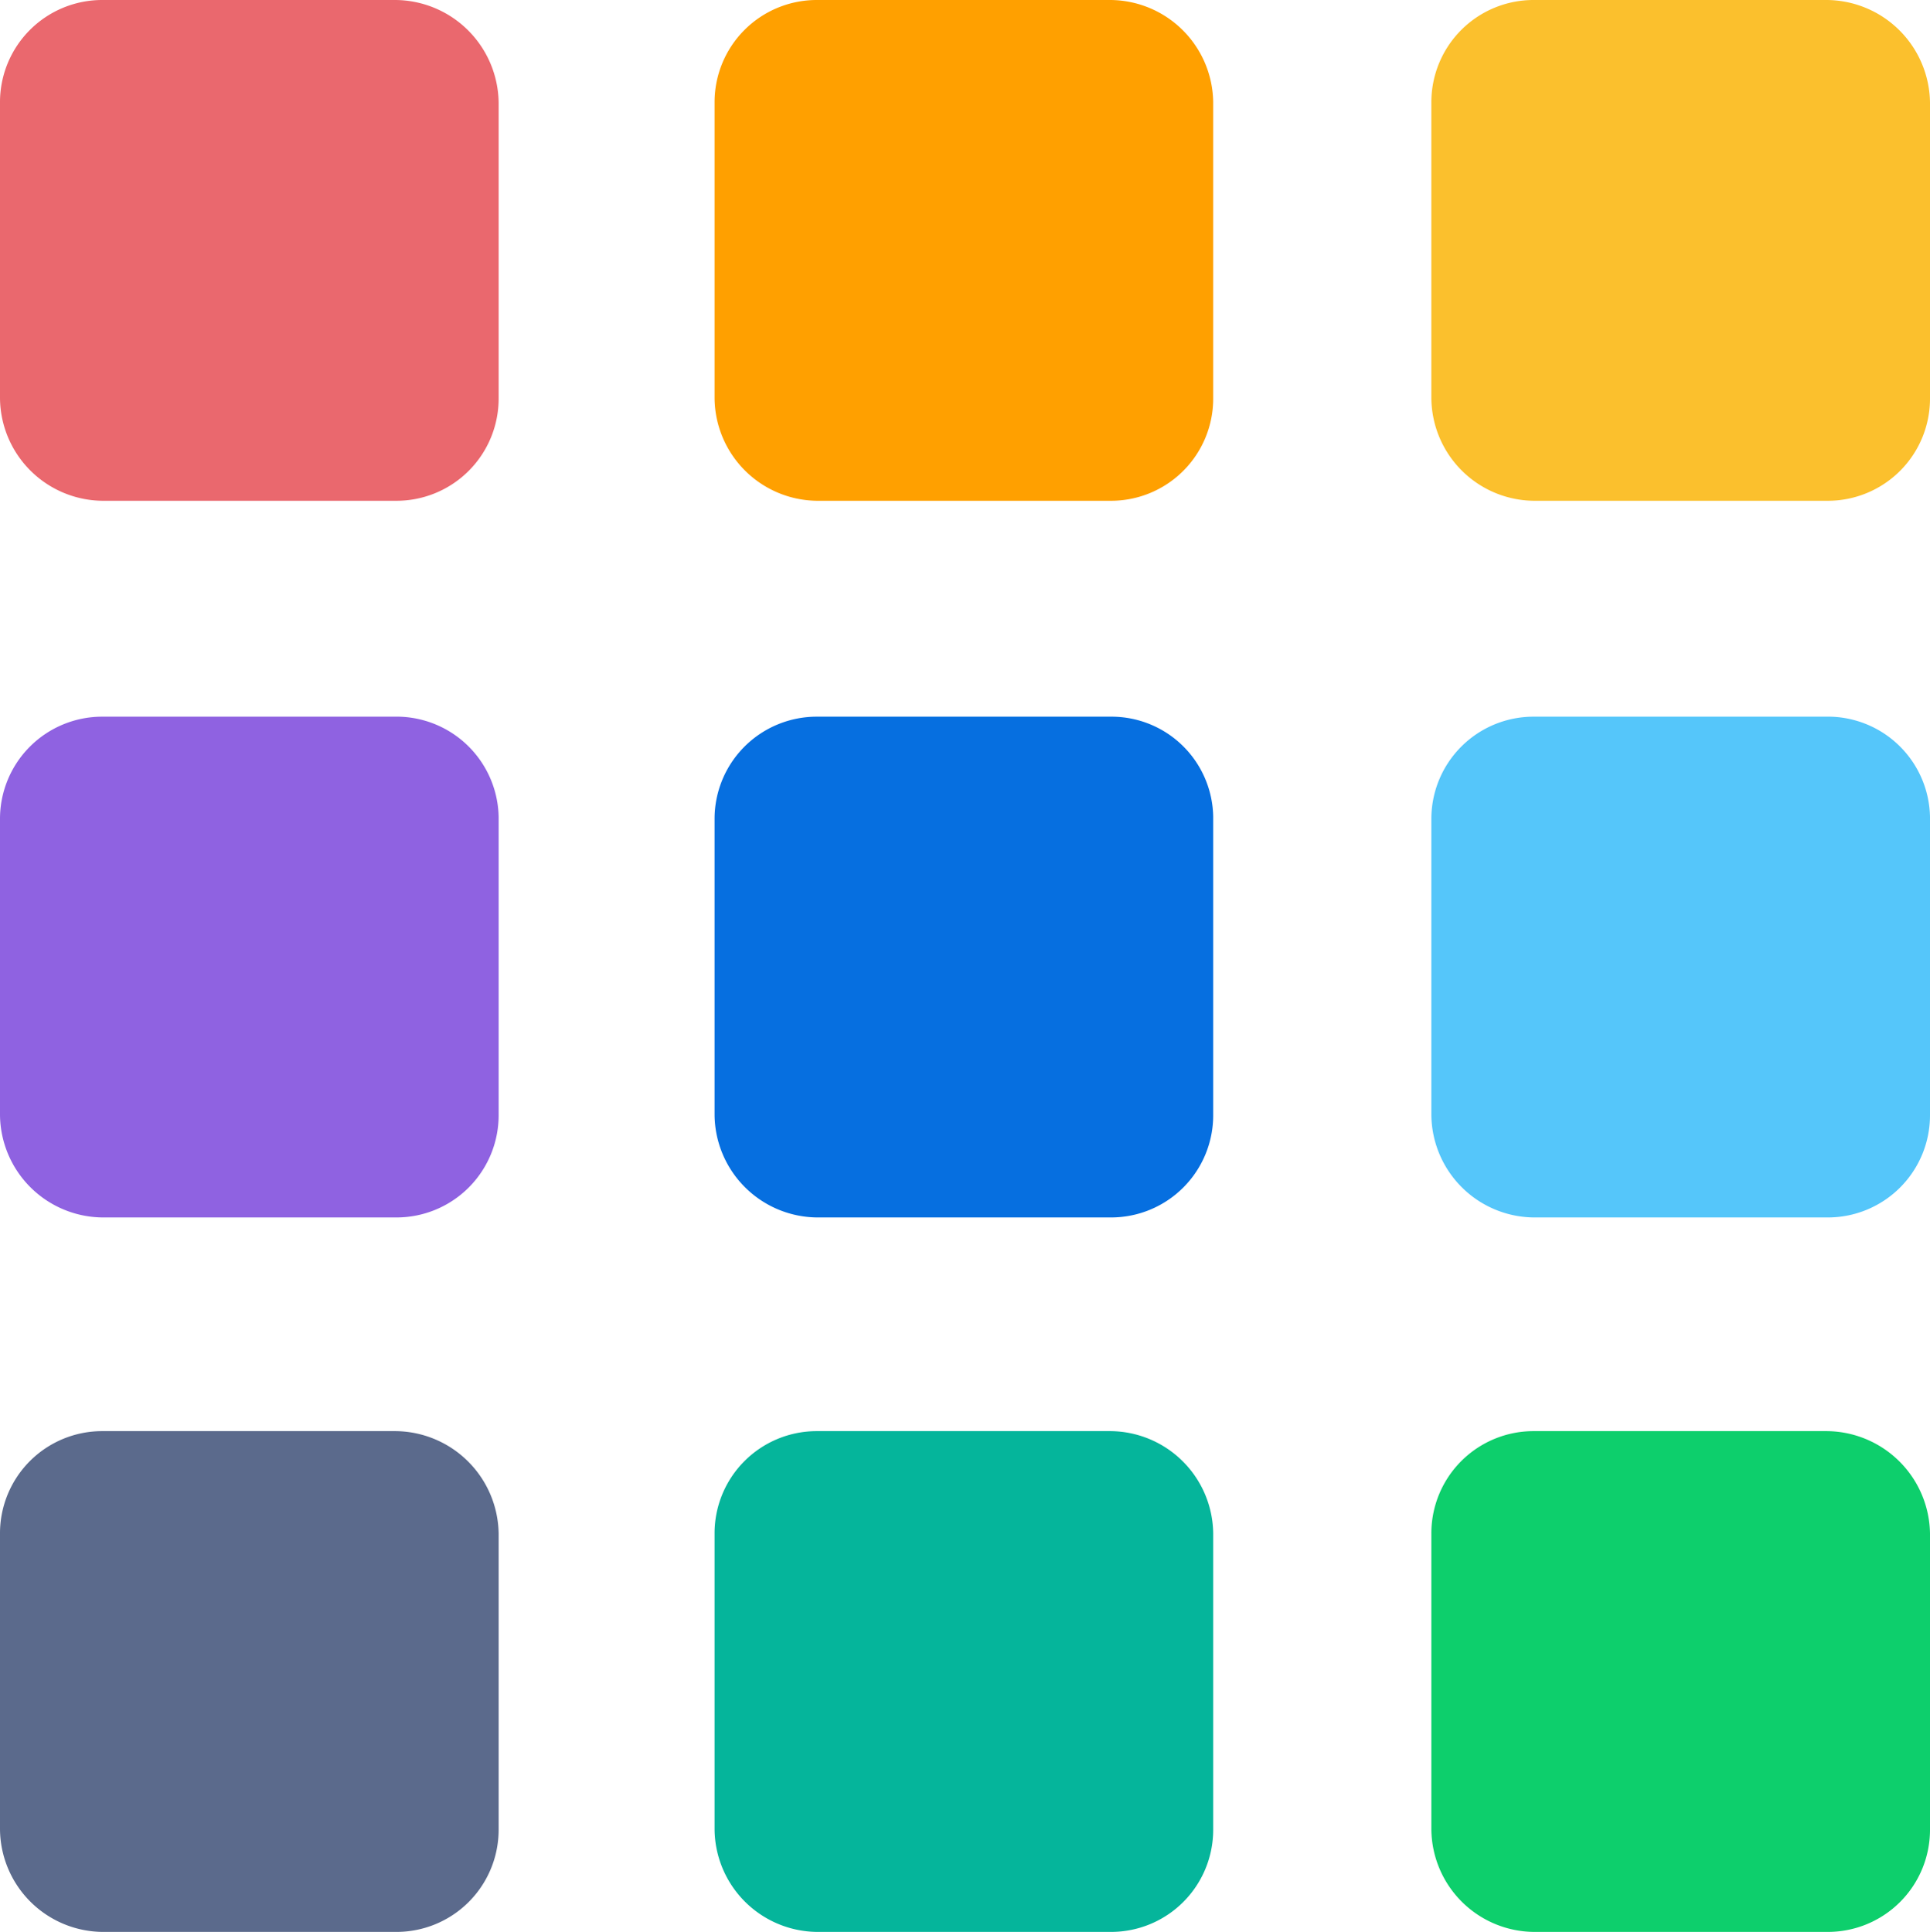 <svg id="Layer_1" data-name="Layer 1" xmlns="http://www.w3.org/2000/svg" viewBox="0 0 86.7 86.8"><defs><style>.cls-1{fill:#066fe0;}.cls-2{fill:#ffa000;}.cls-3{fill:#55c6fa;}.cls-4{fill:#05b59b;}.cls-5{fill:#fbc02d;}.cls-6{fill:#0dcf6c;}.cls-7{fill:#8f62e1;}.cls-8{fill:#ea686e;}.cls-9{fill:#5b6a8c;}</style></defs><path class="cls-1" d="M56.6,38.8H43.4a4.59,4.59,0,0,0-4.6,4.6V56.7a4.65,4.65,0,0,0,4.6,4.6H56.6a4.59,4.59,0,0,0,4.6-4.6V43.3A4.57,4.57,0,0,0,56.6,38.8Z" transform="translate(-6.7 -6.6)"/><path class="cls-2" d="M56.6,6.6H43.4a4.59,4.59,0,0,0-4.6,4.6V24.5a4.65,4.65,0,0,0,4.6,4.6H56.6a4.59,4.59,0,0,0,4.6-4.6V11.2A4.65,4.65,0,0,0,56.6,6.6Z" transform="translate(-6.7 -6.6)"/><path class="cls-3" d="M88.7,38.8H75.6A4.59,4.59,0,0,0,71,43.4V56.7a4.65,4.65,0,0,0,4.6,4.6H88.8a4.59,4.59,0,0,0,4.6-4.6V43.3A4.59,4.59,0,0,0,88.7,38.8Z" transform="translate(-6.7 -6.6)"/><path class="cls-4" d="M56.6,70.9H43.4a4.59,4.59,0,0,0-4.6,4.6V88.8a4.65,4.65,0,0,0,4.6,4.6H56.6a4.59,4.59,0,0,0,4.6-4.6V75.5A4.65,4.65,0,0,0,56.6,70.9Z" transform="translate(-6.7 -6.6)"/><path class="cls-5" d="M88.7,6.6H75.6A4.59,4.59,0,0,0,71,11.2V24.5a4.65,4.65,0,0,0,4.6,4.6H88.8a4.59,4.59,0,0,0,4.6-4.6V11.2A4.67,4.67,0,0,0,88.7,6.6Z" transform="translate(-6.7 -6.6)"/><path class="cls-6" d="M88.7,70.9H75.6A4.59,4.59,0,0,0,71,75.5V88.8a4.65,4.65,0,0,0,4.6,4.6H88.8a4.59,4.59,0,0,0,4.6-4.6V75.5A4.67,4.67,0,0,0,88.7,70.9Z" transform="translate(-6.7 -6.6)"/><path class="cls-7" d="M24.4,38.8H11.3a4.59,4.59,0,0,0-4.6,4.6V56.7a4.65,4.65,0,0,0,4.6,4.6H24.5a4.59,4.59,0,0,0,4.6-4.6V43.3A4.59,4.59,0,0,0,24.4,38.8Z" transform="translate(-6.7 -6.6)"/><path class="cls-8" d="M24.4,6.6H11.3a4.59,4.59,0,0,0-4.6,4.6V24.5a4.65,4.65,0,0,0,4.6,4.6H24.5a4.59,4.59,0,0,0,4.6-4.6V11.2A4.67,4.67,0,0,0,24.4,6.6Z" transform="translate(-6.7 -6.6)"/><path class="cls-9" d="M24.4,70.9H11.3a4.59,4.59,0,0,0-4.6,4.6V88.8a4.65,4.65,0,0,0,4.6,4.6H24.5a4.59,4.59,0,0,0,4.6-4.6V75.5A4.67,4.67,0,0,0,24.4,70.9Z" transform="translate(-6.7 -6.6)"/></svg>